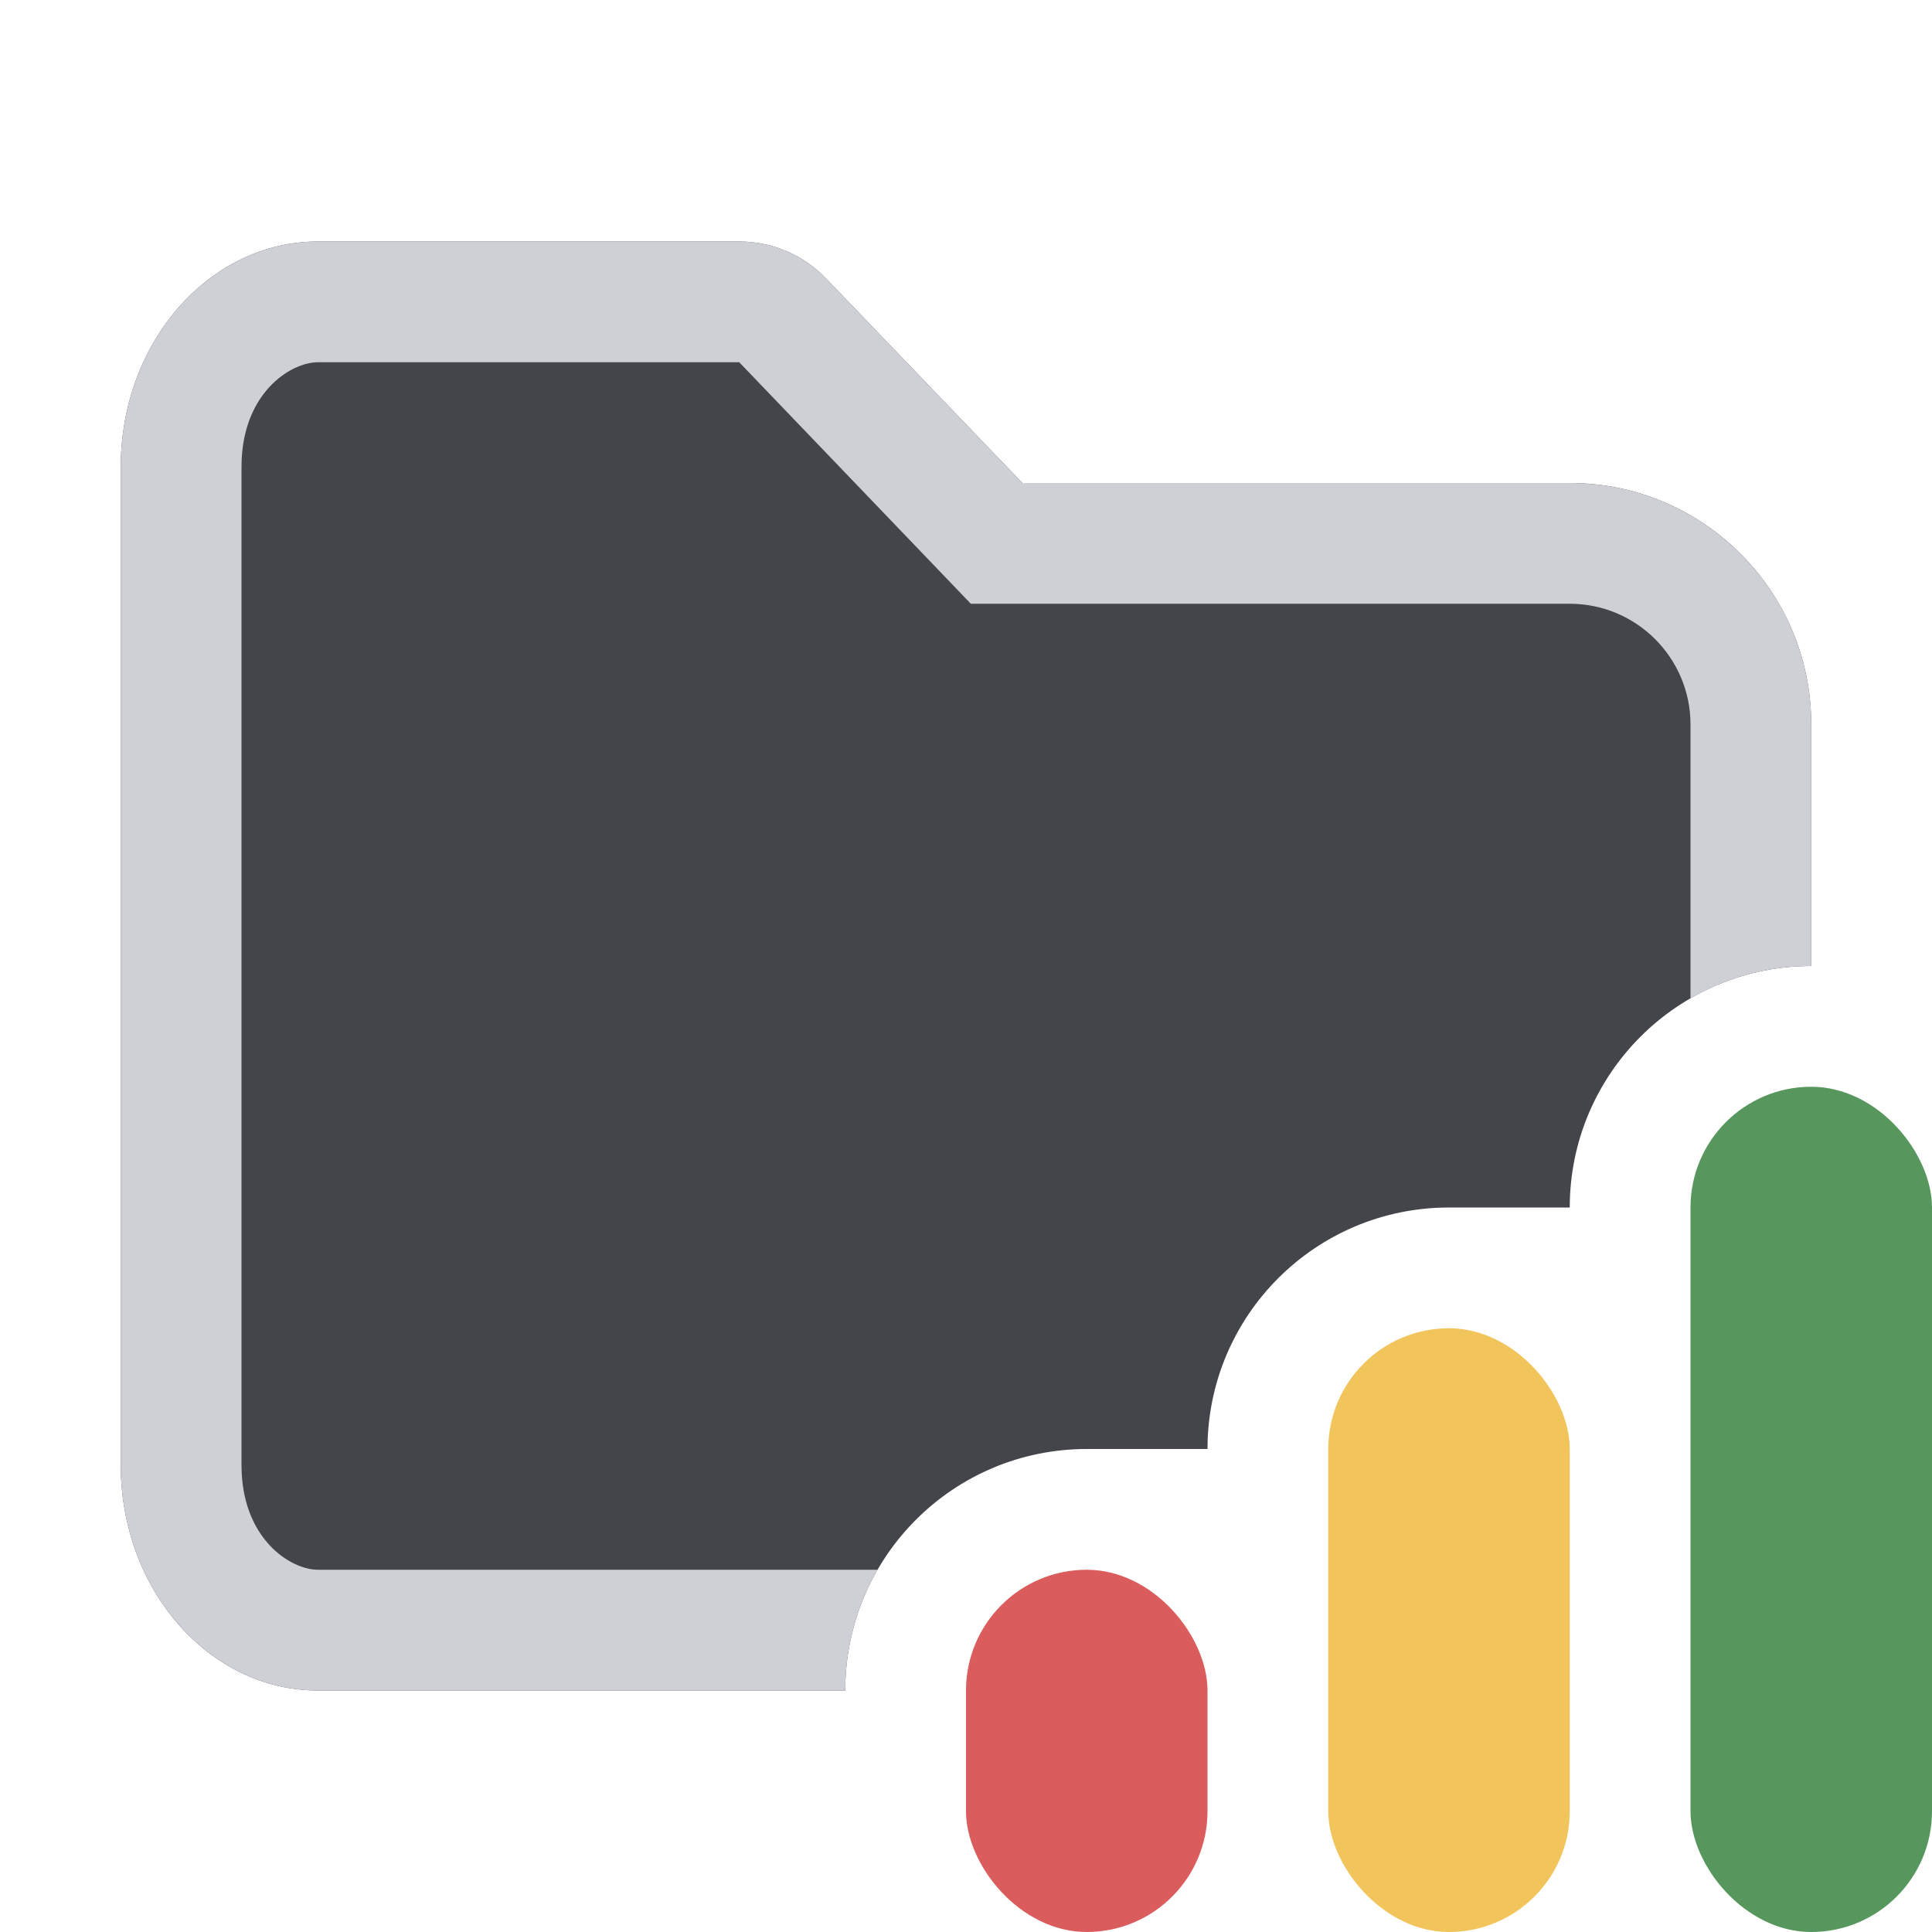 <svg width="16" height="16" viewBox="0 0 16 16" fill="none" xmlns="http://www.w3.org/2000/svg">
<rect x="14" y="9" width="2" height="7" rx="1" fill="#57965C"/>
<rect x="11" y="11" width="2" height="5" rx="1" fill="#F2C55C"/>
<rect x="8" y="13" width="2" height="3" rx="1" fill="#DB5C5C"/>
<path d="M1 3.867C1 2.836 1.731 2 2.633 2H6.122C6.394 2 6.655 2.111 6.843 2.308L8.467 4L13 4C14.105 4 15 4.895 15 6V8C13.895 8 13 8.895 13 10H12C10.895 10 10 10.895 10 12H9C7.895 12 7 12.895 7 14H2.633C1.731 14 1 13.164 1 12.133V3.867Z" fill="#43454A"/>
<path d="M2.633 3L6.122 3L8.04 5H13C13.552 5 14 5.448 14 6V8.268C14.294 8.097 14.636 8 15 8V6C15 4.895 14.105 4 13 4L8.467 4L6.843 2.308C6.655 2.111 6.394 2 6.122 2H2.633C1.731 2 1 2.836 1 3.867V12.133C1 13.164 1.731 14 2.633 14H7C7 13.636 7.097 13.294 7.268 13H2.633C2.405 13 2 12.742 2 12.133V3.867C2 3.258 2.405 3 2.633 3Z" fill="#CED0D6"/>
</svg>
